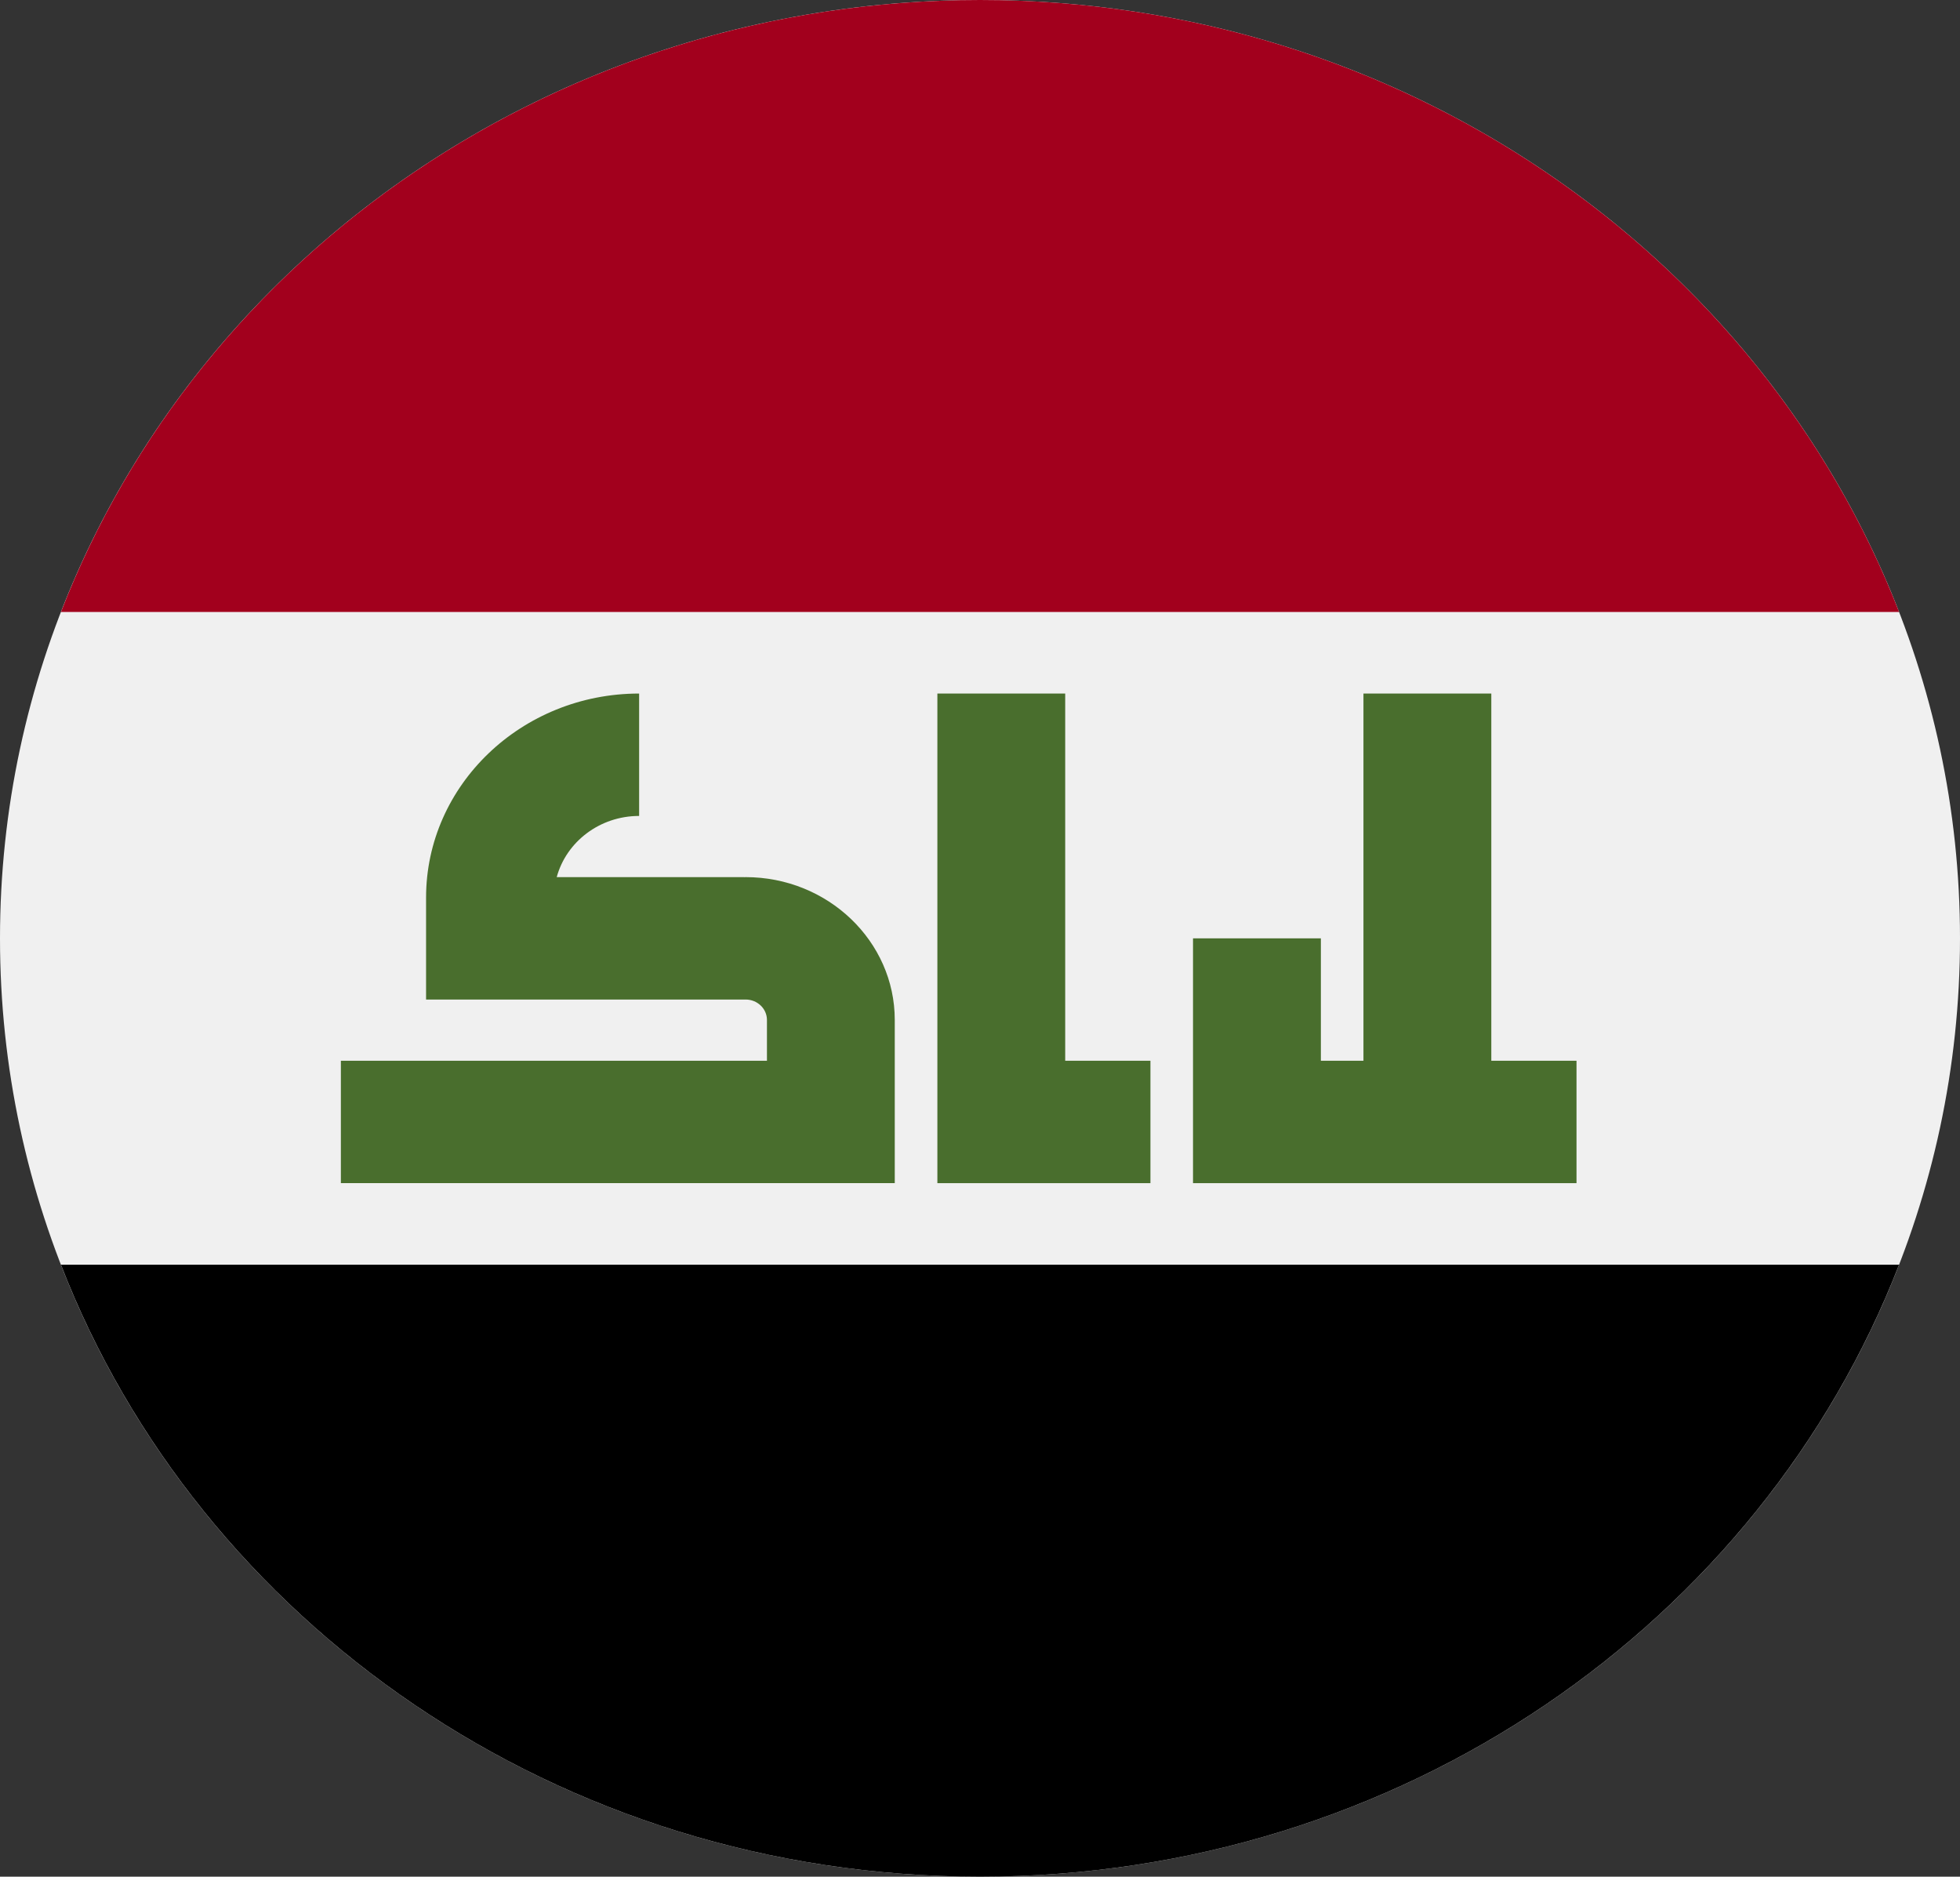 <svg width="47" height="45" viewBox="0 0 47 45" fill="none" xmlns="http://www.w3.org/2000/svg">
<rect x="0" y="0" width="47" height="45" fill="#333333" stroke="none"/>
<g clip-path="url(#clip0_105_1704)">
<path d="M23.5 45C36.479 45 47 34.926 47 22.5C47 10.074 36.479 0 23.5 0C10.521 0 0 10.074 0 22.5C0 34.926 10.521 45 23.5 45Z" fill="#F0F0F0"/>
<path d="M23.5 0C13.396 0 4.782 6.106 1.462 14.674H45.539C42.218 6.106 33.604 0 23.5 0V0Z" fill="#A2001D"/>
<path d="M23.5 45C33.604 45 42.218 38.894 45.538 30.326H1.462C4.782 38.894 13.396 45 23.5 45Z" fill="black"/>
<path d="M17.88 21.032C17.868 21.032 17.855 21.033 17.842 21.034V21.032H13.35C13.578 20.19 14.376 19.565 15.326 19.565V16.63C12.509 16.63 10.217 18.825 10.217 21.522V23.918V23.967H17.842H17.88C18.162 23.967 18.391 24.187 18.391 24.456V25.435H8.174V28.369H21.456V24.456C21.456 22.569 19.852 21.032 17.88 21.032V21.032Z" fill="#496E2D"/>
<path d="M25.543 25.435V16.63H22.478V28.37H27.587V25.435H25.543Z" fill="#496E2D"/>
<path d="M35.761 25.435V16.63H32.695V25.435H31.674V22.5H28.608V28.37H37.804V25.435H35.761Z" fill="#496E2D"/>
</g>
<defs>
<clipPath id="clip0_105_1704">
<rect width="47" height="45" fill="white"/>
</clipPath>
</defs>
</svg>
